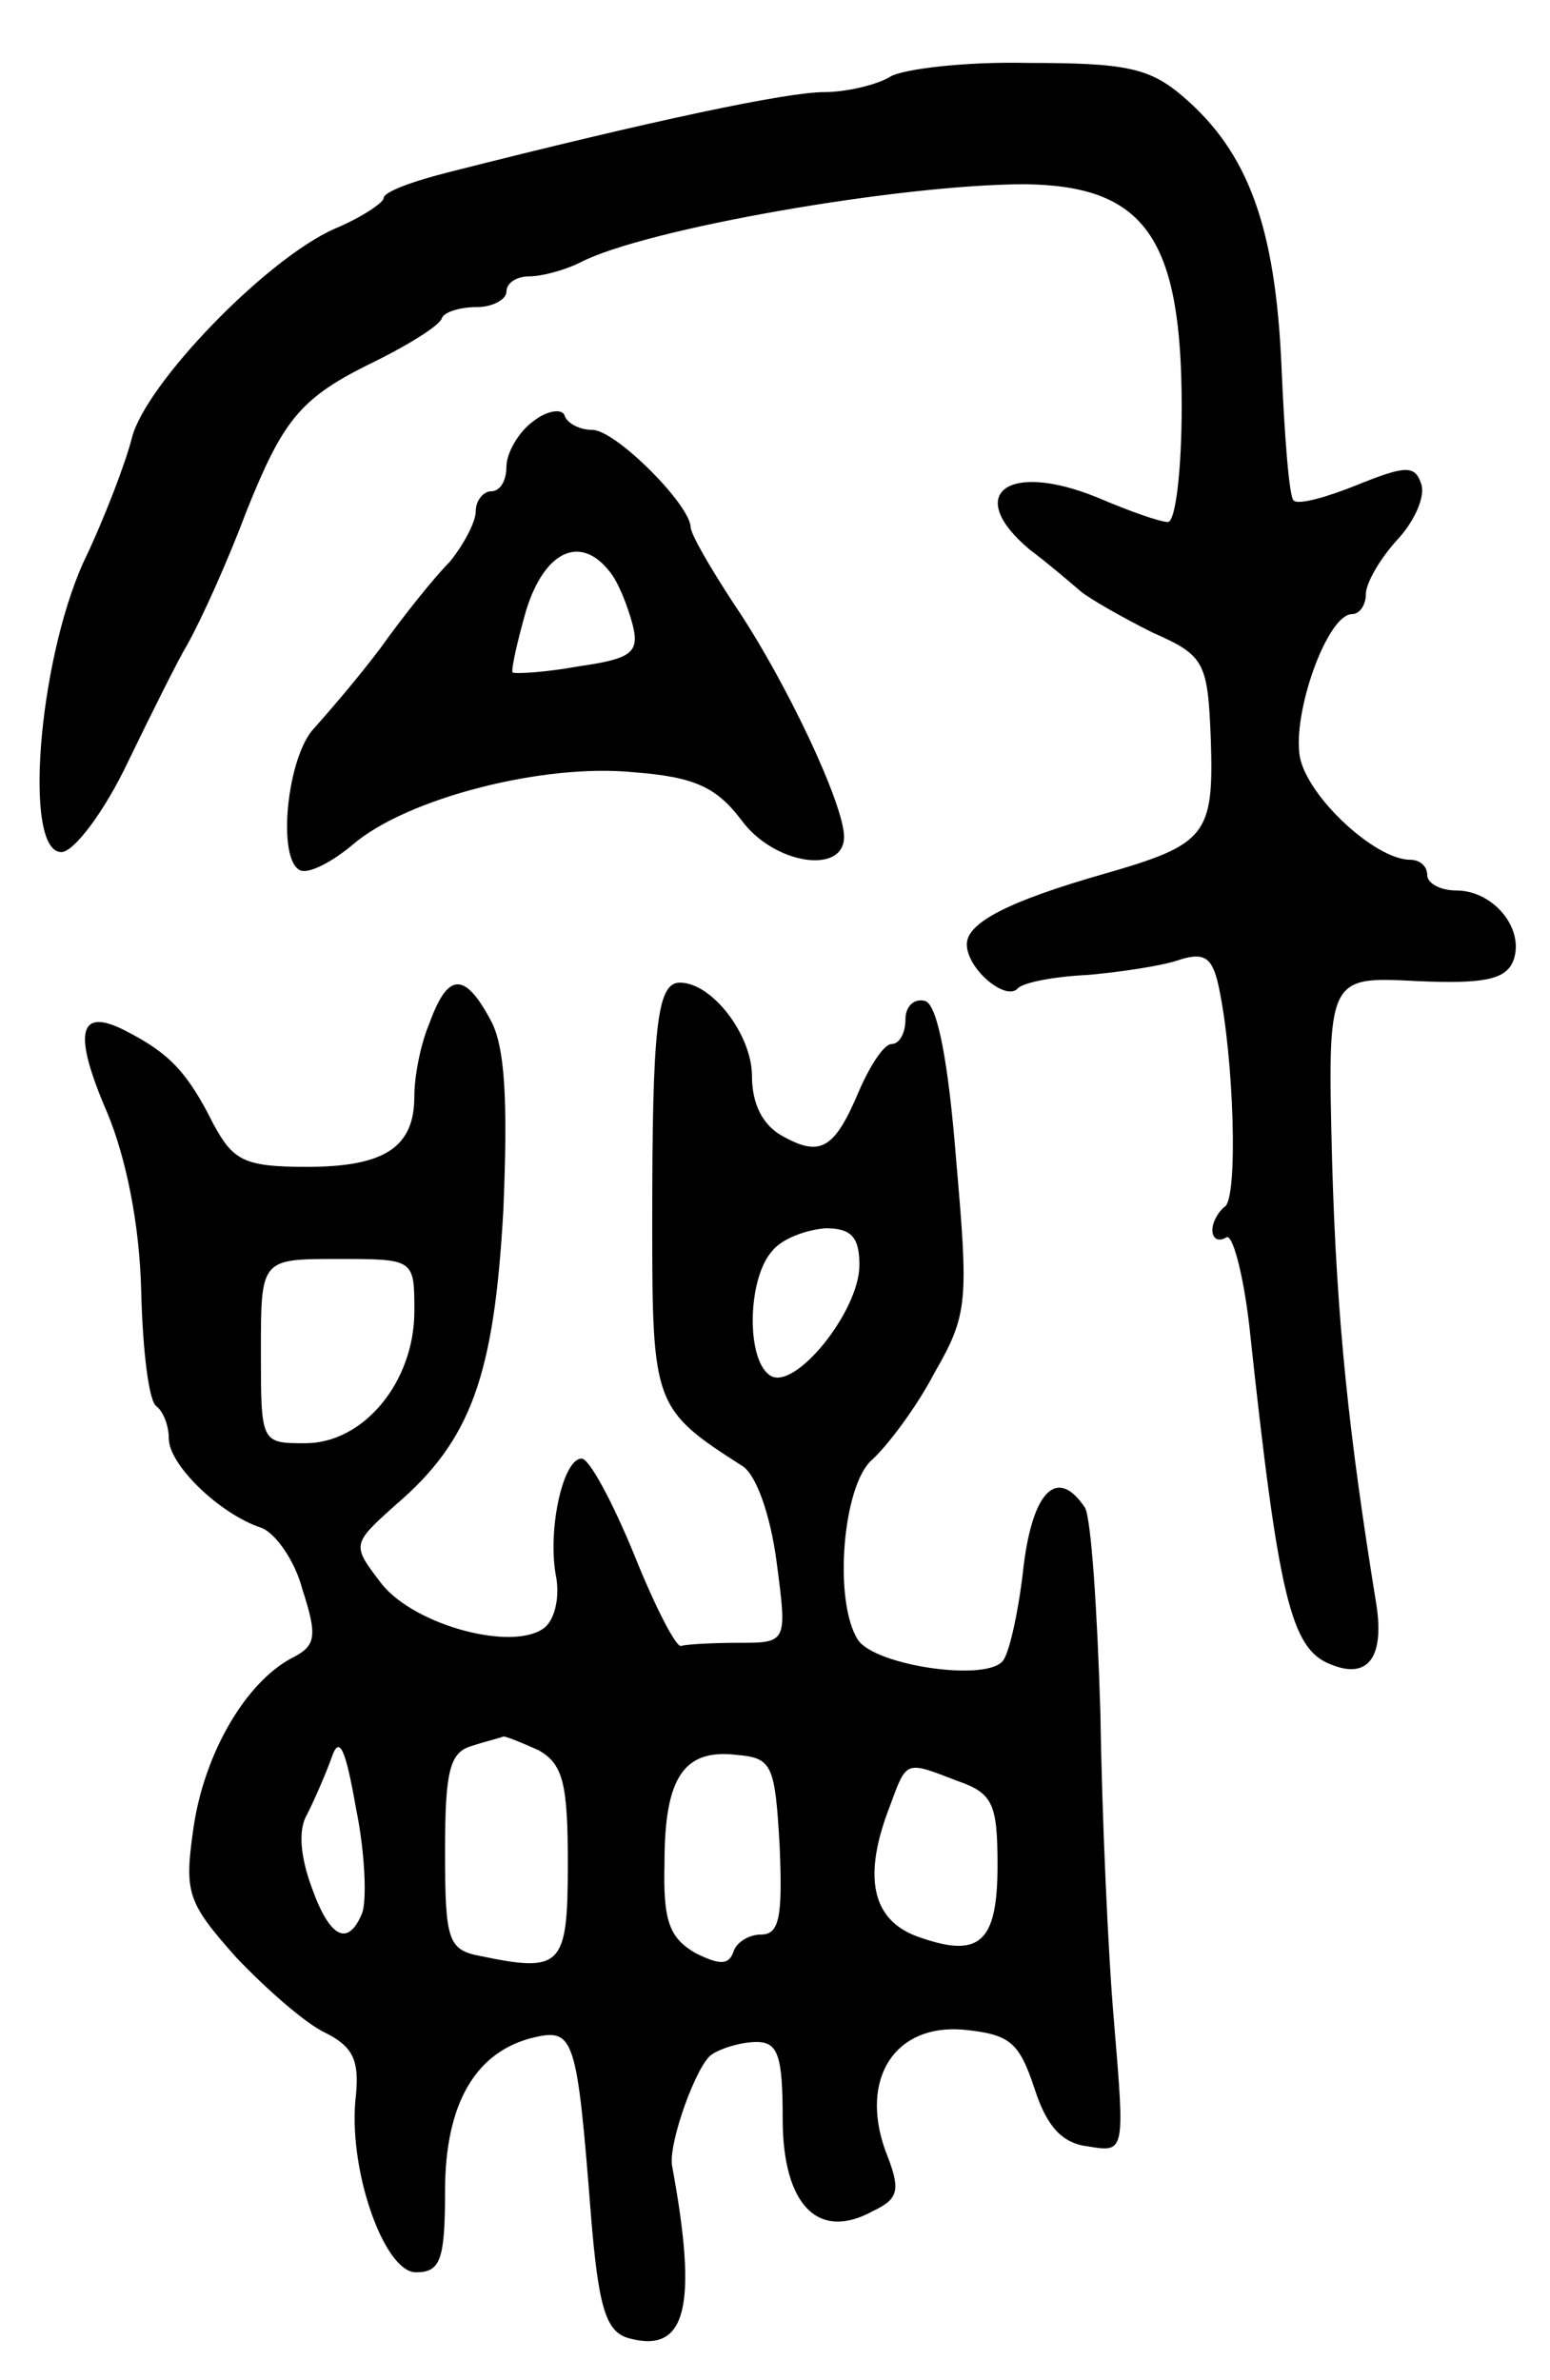<svg version="1.0" xmlns="http://www.w3.org/2000/svg"
 width="101pt" height="155pt" viewBox="0 0 101 155"
 preserveAspectRatio="xMidYMid meet">
<g transform="translate(0,155) scale(0.1,-0.1)"
fill="#000000" stroke="none">
<path d="M580 1500 c-8 -5 -28 -10 -43 -10 -24 0 -110 -18 -244 -52 -24 -6
-43 -13 -43 -17 0 -3 -15 -13 -32 -20 -45 -20 -123 -101 -132 -136 -4 -16 -18
-53 -32 -82 -29 -65 -39 -188 -14 -188 8 0 28 26 44 60 16 33 33 67 38 75 10
18 27 56 39 88 23 57 34 72 78 94 25 12 48 26 49 31 2 4 12 7 23 7 10 0 19 5
19 10 0 6 7 10 15 10 8 0 23 4 33 9 42 22 209 51 290 51 78 -1 102 -35 102
-145 0 -41 -4 -75 -9 -75 -5 0 -25 7 -46 16 -59 24 -87 2 -44 -34 12 -9 26
-21 33 -27 6 -5 27 -17 47 -27 34 -15 36 -19 38 -70 2 -62 -3 -68 -69 -87 -63
-18 -90 -32 -90 -46 0 -16 25 -37 33 -29 3 4 24 8 46 9 22 2 49 6 60 10 16 5
21 1 25 -17 10 -46 13 -139 4 -144 -4 -3 -8 -10 -8 -15 0 -6 4 -8 9 -5 4 3 11
-23 15 -57 19 -177 27 -211 53 -221 24 -10 35 4 30 38 -18 111 -26 185 -29
290 -3 120 -3 120 55 117 44 -2 58 1 63 13 8 21 -13 46 -37 46 -11 0 -19 5
-19 10 0 6 -5 10 -11 10 -23 0 -67 41 -72 67 -5 29 18 93 34 93 5 0 9 6 9 13
0 7 9 23 21 36 11 12 18 28 15 36 -4 12 -10 12 -42 -1 -20 -8 -38 -13 -41 -10
-3 2 -6 42 -8 88 -4 91 -22 139 -64 175 -22 19 -38 22 -101 22 -41 1 -82 -4
-90 -9z"/>
<path d="M348 1276 c-10 -7 -18 -21 -18 -30 0 -9 -4 -16 -10 -16 -5 0 -10 -6
-10 -13 0 -7 -8 -22 -17 -33 -10 -10 -30 -35 -45 -56 -15 -20 -35 -43 -43 -52
-18 -18 -25 -87 -9 -93 6 -2 21 6 34 17 35 30 124 53 183 47 40 -3 54 -10 70
-31 21 -29 67 -36 67 -11 0 21 -38 102 -72 152 -15 23 -28 45 -28 50 -1 15
-49 63 -64 63 -8 0 -16 4 -18 9 -1 5 -11 4 -20 -3z m49 -98 c6 -7 12 -23 15
-34 5 -19 0 -23 -35 -28 -22 -4 -41 -5 -43 -4 -1 2 3 20 9 41 12 38 35 49 54
25z"/>
<path d="M280 884 c-6 -14 -10 -35 -10 -48 0 -33 -19 -46 -70 -46 -41 0 -48 4
-61 28 -17 34 -29 46 -56 60 -32 17 -36 0 -13 -53 12 -29 21 -72 22 -116 1
-39 5 -72 10 -75 4 -3 8 -12 8 -21 0 -17 33 -49 60 -58 9 -3 22 -21 27 -40 10
-31 9 -37 -7 -45 -30 -16 -57 -62 -64 -111 -6 -42 -4 -48 28 -84 19 -20 45
-43 58 -49 18 -9 22 -18 20 -40 -6 -47 18 -116 39 -116 16 0 19 8 19 53 0 57
20 91 58 100 26 6 28 0 37 -115 5 -62 10 -77 25 -81 37 -10 45 20 28 112 -3
14 16 67 26 73 6 4 19 8 29 8 14 0 17 -9 17 -50 0 -56 23 -80 59 -60 17 8 18
14 8 39 -17 47 6 83 51 79 30 -3 36 -8 46 -38 8 -25 18 -36 35 -38 24 -4 24
-4 17 80 -4 45 -8 137 -9 203 -2 66 -6 126 -10 133 -18 27 -34 11 -40 -38 -3
-28 -9 -55 -13 -61 -9 -15 -84 -4 -95 13 -16 25 -10 100 9 117 10 9 29 34 41
57 22 38 22 47 14 139 -5 63 -12 100 -20 103 -7 2 -13 -3 -13 -12 0 -9 -4 -16
-9 -16 -5 0 -14 -14 -21 -30 -16 -38 -25 -44 -50 -30 -13 7 -20 21 -20 39 0
27 -26 61 -47 61 -15 0 -18 -29 -18 -157 0 -118 1 -121 59 -158 9 -6 18 -32
22 -62 7 -53 7 -53 -25 -53 -17 0 -34 -1 -37 -2 -3 -2 -17 25 -31 60 -14 34
-29 62 -34 62 -12 0 -22 -45 -17 -75 3 -14 0 -29 -7 -35 -20 -16 -84 1 -106
28 -20 26 -20 26 9 52 49 42 64 84 70 192 3 72 1 106 -8 123 -17 32 -28 32
-40 -1z m280 -158 c0 -30 -42 -82 -58 -72 -16 10 -15 63 1 81 6 8 22 14 35 15
17 0 22 -6 22 -24z m-290 -30 c0 -46 -33 -86 -71 -86 -29 0 -29 0 -29 60 0 60
0 60 50 60 50 0 50 0 50 -34z m-34 -392 c-9 -22 -21 -17 -33 17 -7 19 -9 37
-3 47 5 10 12 26 16 37 5 15 9 7 16 -33 6 -29 7 -60 4 -68z m115 106 c16 -9
19 -22 19 -74 0 -67 -4 -71 -57 -60 -21 4 -23 10 -23 68 0 53 3 65 18 69 9 3
18 5 20 6 2 0 12 -4 23 -9z m157 -62 c2 -46 0 -58 -12 -58 -8 0 -16 -5 -18
-11 -3 -9 -9 -9 -25 -1 -17 10 -21 21 -20 59 0 56 13 74 47 70 23 -2 25 -6 28
-59z m116 42 c23 -8 26 -15 26 -55 0 -51 -12 -61 -53 -46 -29 11 -35 39 -17
85 11 30 10 29 44 16z"/>
</g>
</svg>
